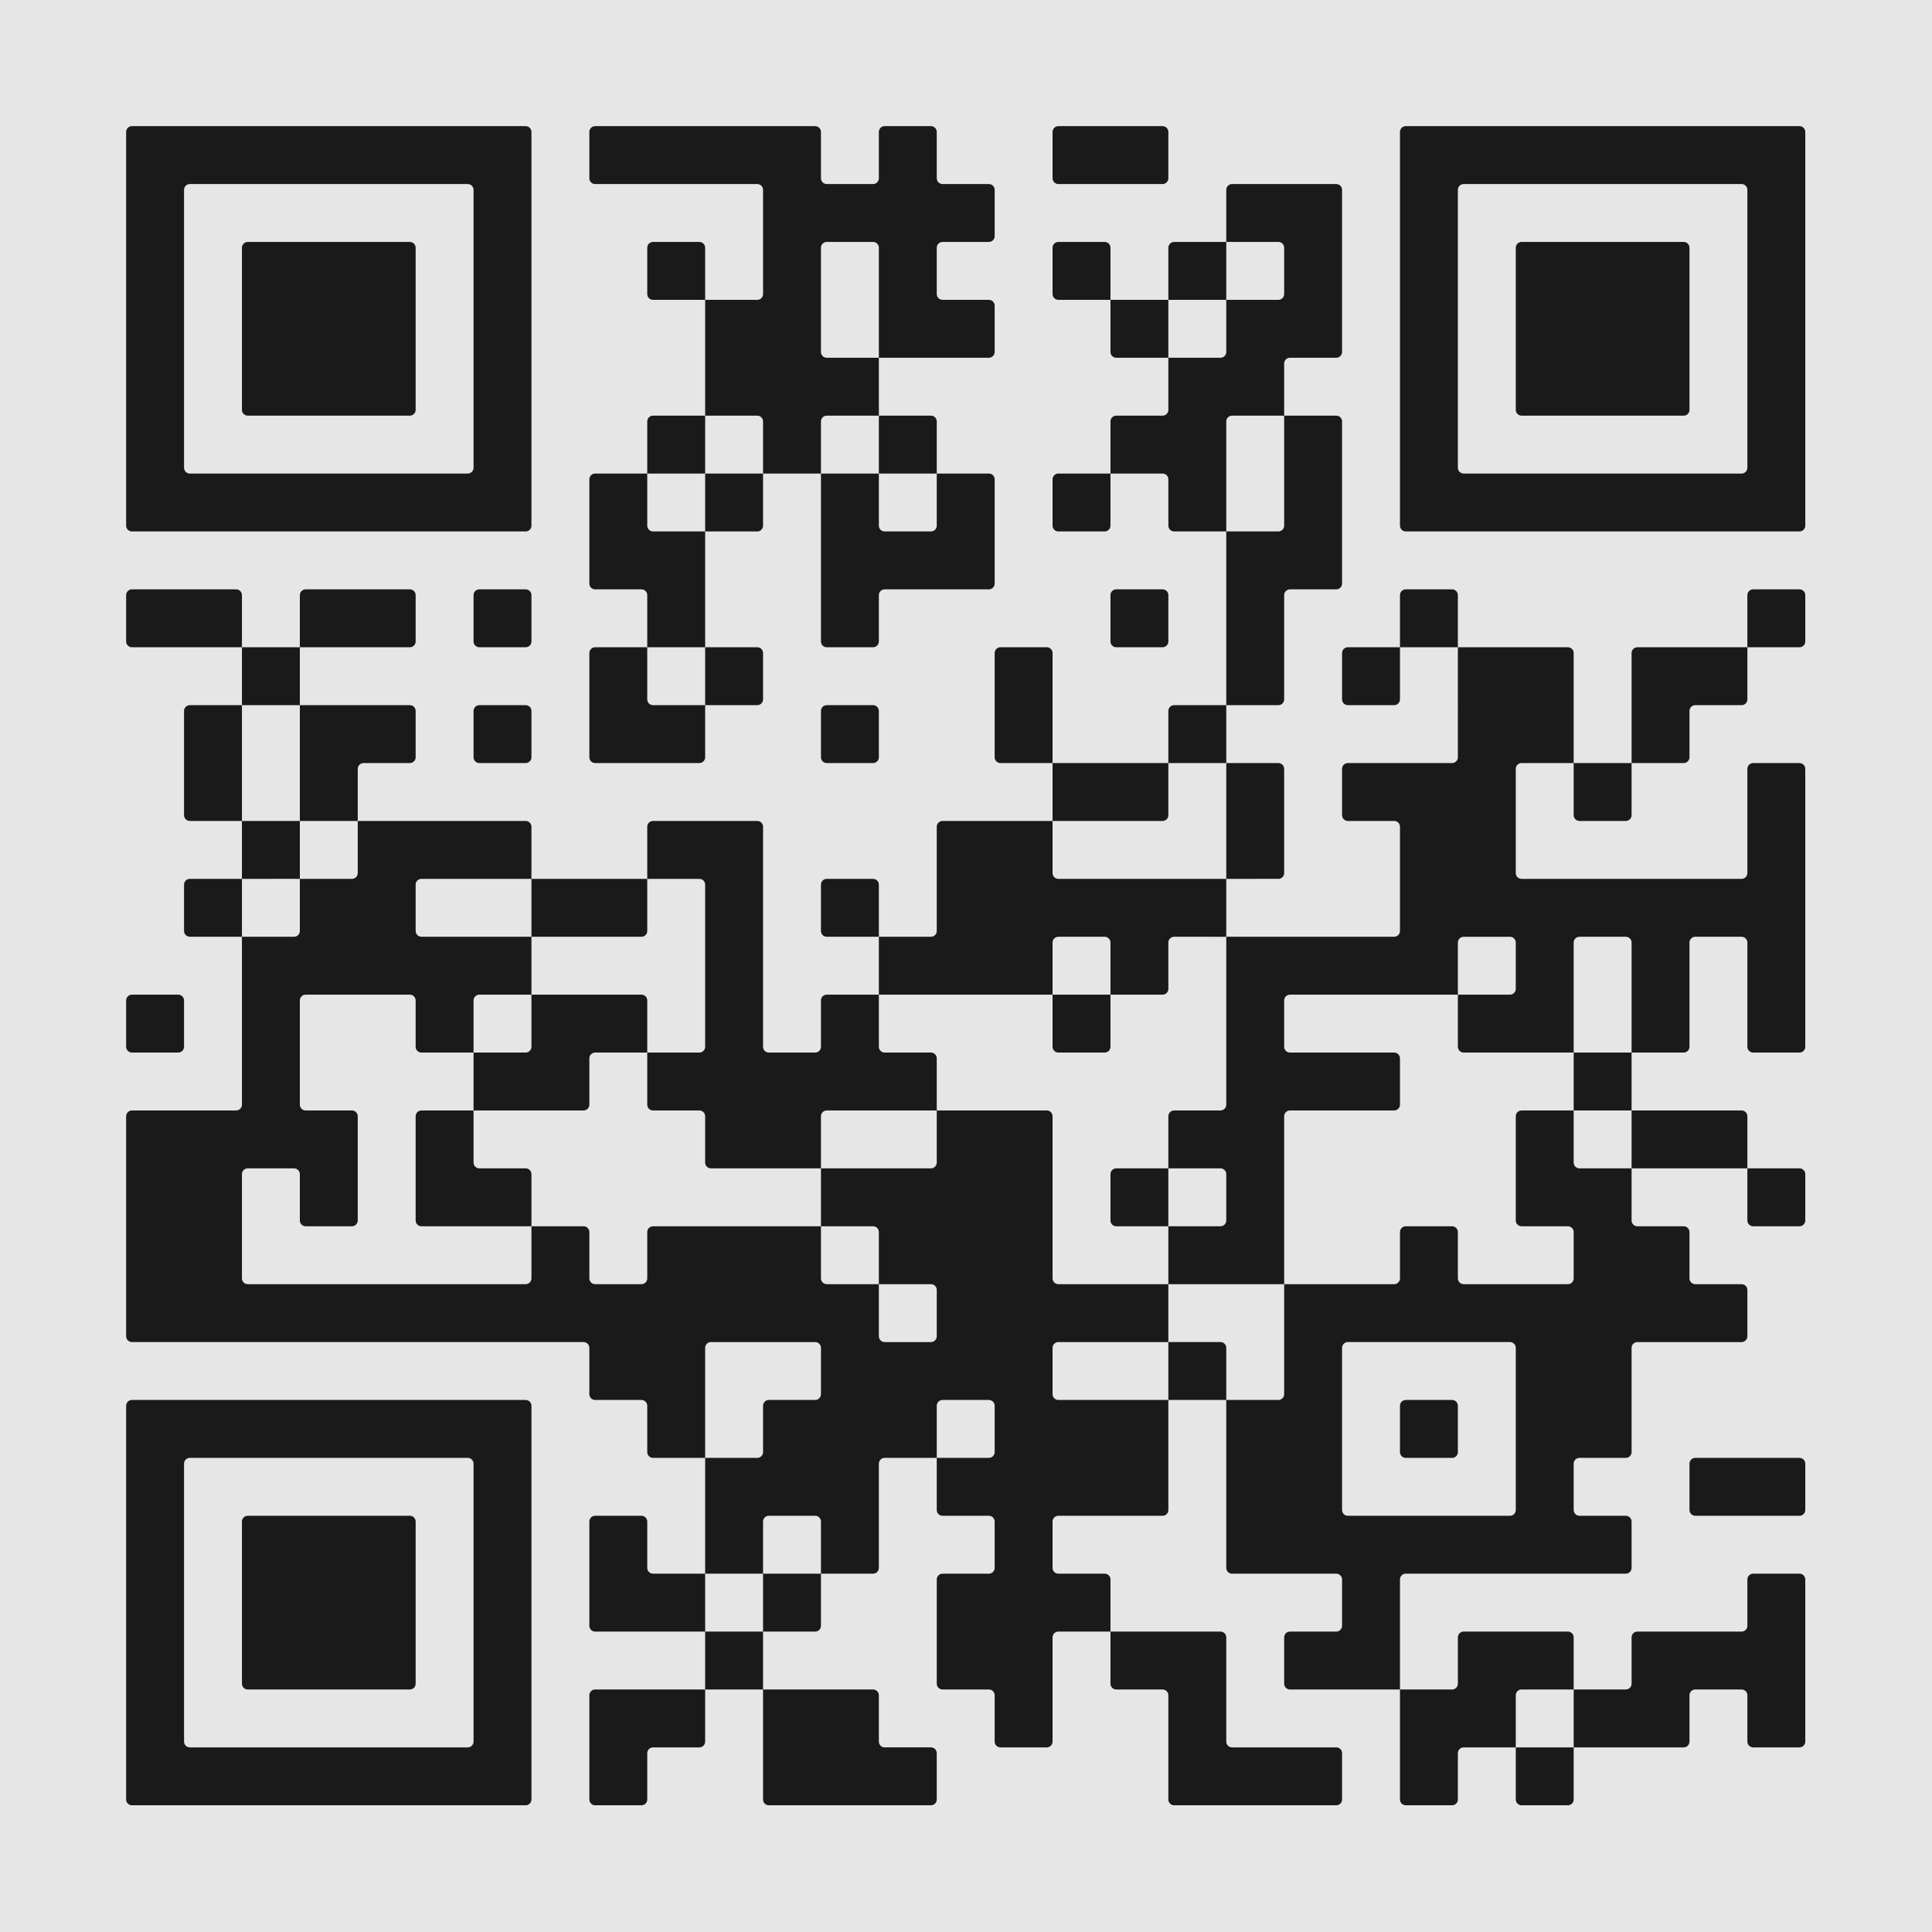 <?xml version="1.0" encoding="UTF-8" standalone="no"?>
<!-- Created with Inkscape (http://www.inkscape.org/) -->

<svg
   width="40.174mm"
   height="40.174mm"
   viewBox="0 0 40.174 40.174"
   version="1.1"
   id="svg5"
   sodipodi:docname="qr-repo.svg"
   inkscape:version="1.2.2 (b0a8486541, 2022-12-01)"
   xmlns:inkscape="http://www.inkscape.org/namespaces/inkscape"
   xmlns:sodipodi="http://sodipodi.sourceforge.net/DTD/sodipodi-0.dtd"
   xmlns="http://www.w3.org/2000/svg"
   xmlns:svg="http://www.w3.org/2000/svg">
  <sodipodi:namedview
     id="namedview7"
     pagecolor="#4a4a4a"
     bordercolor="#000000"
     borderopacity="0.25"
     inkscape:showpageshadow="2"
     inkscape:pageopacity="0"
     inkscape:pagecheckerboard="0"
     inkscape:deskcolor="#d1d1d1"
     inkscape:document-units="mm"
     showgrid="false"
     inkscape:zoom="2.950505"
     inkscape:cx="-105.91407"
     inkscape:cy="-19.827114"
     inkscape:window-width="1920"
     inkscape:window-height="1011"
     inkscape:window-x="0"
     inkscape:window-y="32"
     inkscape:window-maximized="1"
     inkscape:current-layer="layer1" />
  <defs
     id="defs2" />
  <g
     inkscape:label="Layer 1"
     inkscape:groupmode="layer"
     id="layer1"
     transform="translate(-11.194,-146.116)">
    <rect
       x="11.194"
       y="146.116"
       width="40.174"
       height="40.174"
       style="fill:#e6e6e6;stroke:none;stroke-width:0.245"
       id="rect188"
       ry="5.164"
       rx="0" />
    <g
       style="fill:#1a1a1a;fill-opacity:1;stroke:none"
       id="g192"
       transform="matrix(0.301,0,0,0.301,9.001,143.923)">
      <path
         d="m 115.6,132 h -3.2 c -0.221,0 -0.4,-0.179 -0.4,-0.4 V 128 h 4 v 3.6 c 0,0.221 -0.179,0.4 -0.4,0.4 z m -8,0 h -3.2 c -0.221,0 -0.4,-0.179 -0.4,-0.4 V 124 h 3.6 c 0.221,0 0.4,-0.179 0.4,-0.4 v -3.2 c 0,-0.221 0.179,-0.4 0.4,-0.4 h 7.2 c 0.221,0 0.4,0.179 0.4,0.4 v 3.6 h -3.6 c -0.221,0 -0.4,0.179 -0.4,0.4 v 3.6 h -3.6 c -0.221,0 -0.4,0.179 -0.4,0.4 v 3.2 c 0,0.221 -0.179,0.4 -0.4,0.4 z m -8,0 H 88.4 c -0.221,0 -0.4,-0.179 -0.4,-0.4 v -7.2 C 88,124.179 87.821,124 87.6,124 H 84.4 C 84.179,124 84,123.821 84,123.6 V 120 h 7.6 c 0.221,0 0.4,0.179 0.4,0.4 v 7.2 c 0,0.221 0.179,0.4 0.4,0.4 h 7.2 c 0.221,0 0.4,0.179 0.4,0.4 v 3.2 c 0,0.221 -0.179,0.4 -0.4,0.4 z m -28,0 H 60.4 C 60.179,132 60,131.821 60,131.6 V 124 h 7.6 c 0.221,0 0.4,0.179 0.4,0.4 v 3.2 c 0,0.221 0.179,0.4 0.4,0.4 h 3.2 c 0.221,0 0.4,0.179 0.4,0.4 v 3.2 c 0,0.221 -0.179,0.4 -0.4,0.4 z m -20,0 h -3.2 c -0.221,0 -0.4,-0.179 -0.4,-0.4 v -7.2 c 0,-0.221 0.179,-0.4 0.4,-0.4 H 56 v 3.6 c 0,0.221 -0.179,0.4 -0.4,0.4 h -3.2 c -0.221,0 -0.4,0.179 -0.4,0.4 v 3.2 c 0,0.221 -0.179,0.4 -0.4,0.4 z m -8,0 H 16.4 c -0.221,0 -0.4,-0.179 -0.4,-0.4 v -27.2 c 0,-0.221 0.179,-0.4 0.4,-0.4 h 27.2 c 0.221,0 0.4,0.179 0.4,0.4 v 27.2 c 0,0.221 -0.179,0.4 -0.4,0.4 z m 88,-4 h -3.2 c -0.221,0 -0.4,-0.179 -0.4,-0.4 v -3.2 c 0,-0.221 -0.179,-0.4 -0.4,-0.4 h -3.2 c -0.221,0 -0.4,0.179 -0.4,0.4 v 3.2 c 0,0.221 -0.179,0.4 -0.4,0.4 H 116 v -4 h 3.6 c 0.221,0 0.4,-0.179 0.4,-0.4 v -3.2 c 0,-0.221 0.179,-0.4 0.4,-0.4 h 7.2 c 0.221,0 0.4,-0.179 0.4,-0.4 v -3.2 c 0,-0.221 0.179,-0.4 0.4,-0.4 h 3.2 c 0.221,0 0.4,0.179 0.4,0.4 v 11.2 c 0,0.221 -0.179,0.4 -0.4,0.4 z m -52,0 h -3.2 c -0.221,0 -0.4,-0.179 -0.4,-0.4 v -3.2 c 0,-0.221 -0.179,-0.4 -0.4,-0.4 h -3.2 c -0.221,0 -0.4,-0.179 -0.4,-0.4 v -7.2 c 0,-0.221 0.179,-0.4 0.4,-0.4 h 3.2 c 0.221,0 0.4,-0.179 0.4,-0.4 v -3.2 C 76,112.179 75.821,112 75.6,112 H 72.4 C 72.179,112 72,111.821 72,111.6 V 108 h 3.6 c 0.221,0 0.4,-0.179 0.4,-0.4 v -3.2 c 0,-0.221 -0.179,-0.4 -0.4,-0.4 h -3.2 c -0.221,0 -0.4,0.179 -0.4,0.4 v 3.6 h -3.6 c -0.221,0 -0.4,0.179 -0.4,0.4 v 7.2 c 0,0.221 -0.179,0.4 -0.4,0.4 H 64 v -3.6 c 0,-0.221 -0.179,-0.4 -0.4,-0.4 h -3.2 c -0.221,0 -0.4,0.179 -0.4,0.4 v 3.6 h -4 v -8 h 3.6 c 0.221,0 0.4,-0.179 0.4,-0.4 v -3.2 c 0,-0.221 0.179,-0.4 0.4,-0.4 h 3.2 c 0.221,0 0.4,-0.179 0.4,-0.4 v -3.2 c 0,-0.221 -0.179,-0.4 -0.4,-0.4 h -7.2 c -0.221,0 -0.4,0.179 -0.4,0.4 v 7.6 h -3.6 c -0.221,0 -0.4,-0.179 -0.4,-0.4 v -3.2 c 0,-0.221 -0.179,-0.4 -0.4,-0.4 h -3.2 c -0.221,0 -0.4,-0.179 -0.4,-0.4 v -3.2 C 48,100.179 47.821,100 47.6,100 H 16.4 C 16.179,100 16,99.821 16,99.6 V 84.4 C 16,84.179 16.179,84 16.4,84 h 7.2 C 23.821,84 24,83.821 24,83.6 V 72 h 3.6 C 27.821,72 28,71.821 28,71.6 V 68 h 3.6 C 31.821,68 32,67.821 32,67.6 V 64 h 11.6 c 0.221,0 0.4,0.179 0.4,0.4 V 68 H 36.4 C 36.179,68 36,68.179 36,68.4 v 3.2 c 0,0.221 0.179,0.4 0.4,0.4 H 44 v 4 H 40.4 C 40.179,76 40,76.179 40,76.4 V 80 H 36.4 C 36.179,80 36,79.821 36,79.6 V 76.4 C 36,76.179 35.821,76 35.6,76 H 28.4 C 28.179,76 28,76.179 28,76.4 v 7.2 c 0,0.221 0.179,0.4 0.4,0.4 h 3.2 c 0.221,0 0.4,0.179 0.4,0.4 v 7.2 C 32,91.821 31.821,92 31.6,92 H 28.4 C 28.179,92 28,91.821 28,91.6 V 88.4 C 28,88.179 27.821,88 27.6,88 H 24.4 C 24.179,88 24,88.179 24,88.4 v 7.2 c 0,0.221 0.179,0.4 0.4,0.4 H 43.6 C 43.821,96 44,95.821 44,95.6 V 92 h 3.6 c 0.221,0 0.4,0.179 0.4,0.4 v 3.2 c 0,0.221 0.179,0.4 0.4,0.4 h 3.2 C 51.821,96 52,95.821 52,95.6 V 92.4 C 52,92.179 52.179,92 52.4,92 H 64 v 3.6 c 0,0.221 0.179,0.4 0.4,0.4 H 68 v 3.6 c 0,0.221 0.179,0.4 0.4,0.4 h 3.2 c 0.221,0 0.4,-0.179 0.4,-0.4 V 96.4 C 72,96.179 71.821,96 71.6,96 H 68 V 92.4 C 68,92.179 67.821,92 67.6,92 H 64 v -4 h 7.6 C 71.821,88 72,87.821 72,87.6 V 84 h 7.6 c 0.221,0 0.4,0.179 0.4,0.4 v 11.2 c 0,0.221 0.179,0.4 0.4,0.4 H 88 v 4 h -7.6 c -0.221,0 -0.4,0.179 -0.4,0.4 v 3.2 c 0,0.221 0.179,0.4 0.4,0.4 H 88 v 7.6 c 0,0.221 -0.179,0.4 -0.4,0.4 h -7.2 c -0.221,0 -0.4,0.179 -0.4,0.4 v 3.2 c 0,0.221 0.179,0.4 0.4,0.4 h 3.2 c 0.221,0 0.4,0.179 0.4,0.4 v 3.6 h -3.6 c -0.221,0 -0.4,0.179 -0.4,0.4 v 7.2 c 0,0.221 -0.179,0.4 -0.4,0.4 z M 40,127.6 V 108.4 C 40,108.179 39.821,108 39.6,108 H 20.4 c -0.221,0 -0.4,0.179 -0.4,0.4 v 19.2 c 0,0.221 0.179,0.4 0.4,0.4 h 19.2 c 0.221,0 0.4,-0.179 0.4,-0.4 z m 63.6,-3.6 h -7.2 c -0.221,0 -0.4,-0.179 -0.4,-0.4 v -3.2 c 0,-0.221 0.179,-0.4 0.4,-0.4 h 3.2 c 0.221,0 0.4,-0.179 0.4,-0.4 v -3.2 c 0,-0.221 -0.179,-0.4 -0.4,-0.4 H 92.4 C 92.179,116 92,115.821 92,115.6 V 104 h 3.6 c 0.221,0 0.4,-0.179 0.4,-0.4 V 96 h 7.6 c 0.221,0 0.4,-0.179 0.4,-0.4 v -3.2 c 0,-0.221 0.179,-0.4 0.4,-0.4 h 3.2 c 0.221,0 0.4,0.179 0.4,0.4 v 3.2 c 0,0.221 0.179,0.4 0.4,0.4 h 7.2 c 0.221,0 0.4,-0.179 0.4,-0.4 v -3.2 c 0,-0.221 -0.179,-0.4 -0.4,-0.4 h -3.2 c -0.221,0 -0.4,-0.179 -0.4,-0.4 v -7.2 c 0,-0.221 0.179,-0.4 0.4,-0.4 h 3.6 v 3.6 c 0,0.221 0.179,0.4 0.4,0.4 h 3.6 v 3.6 c 0,0.221 0.179,0.4 0.4,0.4 h 3.2 c 0.221,0 0.4,0.179 0.4,0.4 v 3.2 c 0,0.221 0.179,0.4 0.4,0.4 h 3.2 c 0.221,0 0.4,0.179 0.4,0.4 v 3.2 c 0,0.221 -0.179,0.4 -0.4,0.4 h -7.2 c -0.221,0 -0.4,0.179 -0.4,0.4 v 7.2 c 0,0.221 -0.179,0.4 -0.4,0.4 h -3.2 c -0.221,0 -0.4,0.179 -0.4,0.4 v 3.2 c 0,0.221 0.179,0.4 0.4,0.4 h 3.2 c 0.221,0 0.4,0.179 0.4,0.4 v 3.2 c 0,0.221 -0.179,0.4 -0.4,0.4 h -15.2 c -0.221,0 -0.4,0.179 -0.4,0.4 v 7.6 z m -44,0 H 56 v -4 h 4 v 4 z m -24,0 H 24.4 c -0.221,0 -0.4,-0.179 -0.4,-0.4 v -11.2 c 0,-0.221 0.179,-0.4 0.4,-0.4 h 11.2 c 0.221,0 0.4,0.179 0.4,0.4 v 11.2 c 0,0.221 -0.179,0.4 -0.4,0.4 z m 28,-4 H 60 v -4 h 4 v 3.6 c 0,0.221 -0.179,0.4 -0.4,0.4 z m -8,0 h -7.2 c -0.221,0 -0.4,-0.179 -0.4,-0.4 v -7.2 c 0,-0.221 0.179,-0.4 0.4,-0.4 h 3.2 c 0.221,0 0.4,0.179 0.4,0.4 v 3.2 c 0,0.221 0.179,0.4 0.4,0.4 H 56 v 4 z m 76,-8 h -7.2 c -0.221,0 -0.4,-0.179 -0.4,-0.4 v -3.2 c 0,-0.221 0.179,-0.4 0.4,-0.4 h 7.2 c 0.221,0 0.4,0.179 0.4,0.4 v 3.2 c 0,0.221 -0.179,0.4 -0.4,0.4 z M 112,111.6 v -11.2 c 0,-0.221 -0.179,-0.4 -0.4,-0.4 h -11.2 c -0.221,0 -0.4,0.179 -0.4,0.4 v 11.2 c 0,0.221 0.179,0.4 0.4,0.4 h 11.2 c 0.221,0 0.4,-0.179 0.4,-0.4 z m -4.4,-3.6 h -3.2 c -0.221,0 -0.4,-0.179 -0.4,-0.4 v -3.2 c 0,-0.221 0.179,-0.4 0.4,-0.4 h 3.2 c 0.221,0 0.4,0.179 0.4,0.4 v 3.2 c 0,0.221 -0.179,0.4 -0.4,0.4 z m -16,-4 H 88 v -4 h 3.6 c 0.221,0 0.4,0.179 0.4,0.4 v 3.6 z m 4,-8 H 88 v -4 h 3.6 C 91.821,92 92,91.821 92,91.6 V 88.4 C 92,88.179 91.821,88 91.6,88 H 88 V 84.4 C 88,84.179 88.179,84 88.4,84 h 3.2 C 91.821,84 92,83.821 92,83.6 V 72 h 11.6 c 0.221,0 0.4,-0.179 0.4,-0.4 v -7.2 c 0,-0.221 -0.179,-0.4 -0.4,-0.4 h -3.2 c -0.221,0 -0.4,-0.179 -0.4,-0.4 v -3.2 c 0,-0.221 0.179,-0.4 0.4,-0.4 h 7.2 c 0.221,0 0.4,-0.179 0.4,-0.4 V 52 h 7.6 c 0.221,0 0.4,0.179 0.4,0.4 V 60 h -3.6 c -0.221,0 -0.4,0.179 -0.4,0.4 v 7.2 c 0,0.221 0.179,0.4 0.4,0.4 h 15.2 c 0.221,0 0.4,-0.179 0.4,-0.4 v -7.2 c 0,-0.221 0.179,-0.4 0.4,-0.4 h 3.2 c 0.221,0 0.4,0.179 0.4,0.4 v 19.2 c 0,0.221 -0.179,0.4 -0.4,0.4 h -3.2 c -0.221,0 -0.4,-0.179 -0.4,-0.4 v -7.2 c 0,-0.221 -0.179,-0.4 -0.4,-0.4 h -3.2 c -0.221,0 -0.4,0.179 -0.4,0.4 v 7.2 c 0,0.221 -0.179,0.4 -0.4,0.4 H 120 v -7.6 c 0,-0.221 -0.179,-0.4 -0.4,-0.4 h -3.2 c -0.221,0 -0.4,0.179 -0.4,0.4 V 80 h -7.6 C 108.179,80 108,79.821 108,79.6 V 76 h 3.6 c 0.221,0 0.4,-0.179 0.4,-0.4 v -3.2 c 0,-0.221 -0.179,-0.4 -0.4,-0.4 h -3.2 c -0.221,0 -0.4,0.179 -0.4,0.4 V 76 H 96.4 C 96.179,76 96,76.179 96,76.4 v 3.2 c 0,0.221 0.179,0.4 0.4,0.4 h 7.2 c 0.221,0 0.4,0.179 0.4,0.4 v 3.2 c 0,0.221 -0.179,0.4 -0.4,0.4 H 96.4 C 96.179,84 96,84.179 96,84.4 V 96 Z m 36,-4 h -3.2 C 128.179,92 128,91.821 128,91.6 V 88 h 3.6 c 0.221,0 0.4,0.179 0.4,0.4 v 3.2 c 0,0.221 -0.179,0.4 -0.4,0.4 z m -44,0 H 84.4 C 84.179,92 84,91.821 84,91.6 V 88.4 C 84,88.179 84.179,88 84.4,88 H 88 v 4 z m -44,0 H 36.4 C 36.179,92 36,91.821 36,91.6 V 84.4 C 36,84.179 36.179,84 36.4,84 H 40 v 3.6 c 0,0.221 0.179,0.4 0.4,0.4 h 3.2 c 0.221,0 0.4,0.179 0.4,0.4 V 92 Z m 84,-4 H 120 v -4 h 7.6 c 0.221,0 0.4,0.179 0.4,0.4 V 88 Z m -64,0 H 56.4 C 56.179,88 56,87.821 56,87.6 V 84.4 C 56,84.179 55.821,84 55.6,84 H 52.4 C 52.179,84 52,83.821 52,83.6 V 80 h 3.6 C 55.821,80 56,79.821 56,79.6 V 68.4 C 56,68.179 55.821,68 55.6,68 H 52 V 64.4 C 52,64.179 52.179,64 52.4,64 h 7.2 c 0.221,0 0.4,0.179 0.4,0.4 v 15.2 c 0,0.221 0.179,0.4 0.4,0.4 h 3.2 C 63.821,80 64,79.821 64,79.6 V 76.4 C 64,76.179 64.179,76 64.4,76 H 68 v 3.6 c 0,0.221 0.179,0.4 0.4,0.4 h 3.2 c 0.221,0 0.4,0.179 0.4,0.4 V 84 H 64.4 C 64.179,84 64,84.179 64,84.4 V 88 Z m 56,-4 H 116 v -4 h 4 v 4 z m -72,0 H 40 v -4 h 3.6 C 43.821,80 44,79.821 44,79.6 V 76 h 7.6 c 0.221,0 0.4,0.179 0.4,0.4 V 80 H 48.4 C 48.179,80 48,80.179 48,80.4 v 3.2 c 0,0.221 -0.179,0.4 -0.4,0.4 z m 36,-4 H 80.4 C 80.179,80 80,79.821 80,79.6 V 76 h 4 v 3.6 c 0,0.221 -0.179,0.4 -0.4,0.4 z m -64,0 H 16.4 C 16.179,80 16,79.821 16,79.6 V 76.4 C 16,76.179 16.179,76 16.4,76 h 3.2 c 0.221,0 0.4,0.179 0.4,0.4 v 3.2 c 0,0.221 -0.179,0.4 -0.4,0.4 z m 68,-4 H 84 V 72.4 C 84,72.179 83.821,72 83.6,72 H 80.4 C 80.179,72 80,72.179 80,72.4 V 76 H 68 v -4 h 3.6 C 71.821,72 72,71.821 72,71.6 V 64.4 C 72,64.179 72.179,64 72.4,64 H 80 v 3.6 c 0,0.221 0.179,0.4 0.4,0.4 H 92 v 4 H 88.4 C 88.179,72 88,72.179 88,72.4 v 3.2 c 0,0.221 -0.179,0.4 -0.4,0.4 z m -20,-4 H 64.4 C 64.179,72 64,71.821 64,71.6 V 68.4 C 64,68.179 64.179,68 64.4,68 h 3.2 c 0.221,0 0.4,0.179 0.4,0.4 V 72 Z m -16,0 H 44 v -4 h 8 v 3.6 c 0,0.221 -0.179,0.4 -0.4,0.4 z m -28,0 H 20.4 C 20.179,72 20,71.821 20,71.6 V 68.4 C 20,68.179 20.179,68 20.4,68 H 24 v 4 z m 72,-4 H 92 v -8 h 3.6 c 0.221,0 0.4,0.179 0.4,0.4 v 7.2 c 0,0.221 -0.179,0.4 -0.4,0.4 z m -68,0 H 24 v -4 h 4 v 4 z m 92,-4 h -3.2 C 116.179,64 116,63.821 116,63.6 V 60 h 4 v 3.6 c 0,0.221 -0.179,0.4 -0.4,0.4 z m -32,0 H 80 v -4 h 8 v 3.6 c 0,0.221 -0.179,0.4 -0.4,0.4 z m -56,0 H 28 v -8 h 7.6 c 0.221,0 0.4,0.179 0.4,0.4 v 3.2 C 36,59.821 35.821,60 35.6,60 H 32.4 C 32.179,60 32,60.179 32,60.4 V 64 Z m -8,0 H 20.4 C 20.179,64 20,63.821 20,63.6 V 56.4 C 20,56.179 20.179,56 20.4,56 H 24 v 8 z m 100,-4 H 120 v -7.6 c 0,-0.221 0.179,-0.4 0.4,-0.4 h 7.6 v 3.6 c 0,0.221 -0.179,0.4 -0.4,0.4 h -3.2 c -0.221,0 -0.4,0.179 -0.4,0.4 v 3.2 c 0,0.221 -0.179,0.4 -0.4,0.4 z m -32,0 H 88 V 56.4 C 88,56.179 88.179,56 88.4,56 H 92 v 4 z m -12,0 H 76.4 C 76.179,60 76,59.821 76,59.6 V 52.4 C 76,52.179 76.179,52 76.4,52 h 3.2 c 0.221,0 0.4,0.179 0.4,0.4 V 60 Z m -12,0 H 64.4 C 64.179,60 64,59.821 64,59.6 V 56.4 C 64,56.179 64.179,56 64.4,56 h 3.2 c 0.221,0 0.4,0.179 0.4,0.4 v 3.2 c 0,0.221 -0.179,0.4 -0.4,0.4 z m -12,0 H 48.4 C 48.179,60 48,59.821 48,59.6 V 52.4 C 48,52.179 48.179,52 48.4,52 H 52 v 3.6 c 0,0.221 0.179,0.4 0.4,0.4 H 56 v 3.6 c 0,0.221 -0.179,0.4 -0.4,0.4 z m -12,0 H 40.4 C 40.179,60 40,59.821 40,59.6 V 56.4 C 40,56.179 40.179,56 40.4,56 h 3.2 c 0.221,0 0.4,0.179 0.4,0.4 v 3.2 c 0,0.221 -0.179,0.4 -0.4,0.4 z m 60,-4 h -3.2 c -0.221,0 -0.4,-0.179 -0.4,-0.4 v -3.2 c 0,-0.221 0.179,-0.4 0.4,-0.4 h 3.6 v 3.6 c 0,0.221 -0.179,0.4 -0.4,0.4 z m -8,0 H 92 V 44 h 3.6 C 95.821,44 96,43.821 96,43.6 V 36 h 3.6 c 0.221,0 0.4,0.179 0.4,0.4 v 11.2 c 0,0.221 -0.179,0.4 -0.4,0.4 H 96.4 C 96.179,48 96,48.179 96,48.4 v 7.2 c 0,0.221 -0.179,0.4 -0.4,0.4 z m -36,0 H 56 v -4 h 3.6 c 0.221,0 0.4,0.179 0.4,0.4 v 3.2 c 0,0.221 -0.179,0.4 -0.4,0.4 z m -32,0 H 24 v -4 h 4 v 4 z m 104,-4 H 128 v -3.6 c 0,-0.221 0.179,-0.4 0.4,-0.4 h 3.2 c 0.221,0 0.4,0.179 0.4,0.4 v 3.2 c 0,0.221 -0.179,0.4 -0.4,0.4 z m -24,0 H 104 v -3.6 c 0,-0.221 0.179,-0.4 0.4,-0.4 h 3.2 c 0.221,0 0.4,0.179 0.4,0.4 V 52 Z m -20,0 H 84.4 C 84.179,52 84,51.821 84,51.6 V 48.4 C 84,48.179 84.179,48 84.4,48 h 3.2 c 0.221,0 0.4,0.179 0.4,0.4 v 3.2 c 0,0.221 -0.179,0.4 -0.4,0.4 z m -20,0 H 64.4 C 64.179,52 64,51.821 64,51.6 V 40 h 4 v 3.6 c 0,0.221 0.179,0.4 0.4,0.4 h 3.2 C 71.821,44 72,43.821 72,43.6 V 40 h 3.6 c 0.221,0 0.4,0.179 0.4,0.4 v 7.2 C 76,47.821 75.821,48 75.6,48 H 68.4 C 68.179,48 68,48.179 68,48.4 v 3.2 c 0,0.221 -0.179,0.4 -0.4,0.4 z m -12,0 H 52 V 48.4 C 52,48.179 51.821,48 51.6,48 H 48.4 C 48.179,48 48,47.821 48,47.6 V 40.4 C 48,40.179 48.179,40 48.4,40 H 52 v 3.6 c 0,0.221 0.179,0.4 0.4,0.4 H 56 v 8 z m -12,0 H 40.4 C 40.179,52 40,51.821 40,51.6 V 48.4 C 40,48.179 40.179,48 40.4,48 h 3.2 c 0.221,0 0.4,0.179 0.4,0.4 v 3.2 c 0,0.221 -0.179,0.4 -0.4,0.4 z m -8,0 H 28 V 48.4 C 28,48.179 28.179,48 28.4,48 h 7.2 c 0.221,0 0.4,0.179 0.4,0.4 v 3.2 c 0,0.221 -0.179,0.4 -0.4,0.4 z m -12,0 H 16.4 C 16.179,52 16,51.821 16,51.6 V 48.4 C 16,48.179 16.179,48 16.4,48 h 7.2 c 0.221,0 0.4,0.179 0.4,0.4 V 52 Z m 108,-8 H 104.4 C 104.179,44 104,43.821 104,43.6 V 16.4 c 0,-0.221 0.179,-0.4 0.4,-0.4 h 27.2 c 0.221,0 0.4,0.179 0.4,0.4 v 27.2 c 0,0.221 -0.179,0.4 -0.4,0.4 z m -40,0 H 88.4 C 88.179,44 88,43.821 88,43.6 V 40.4 C 88,40.179 87.821,40 87.6,40 H 84 V 36.4 C 84,36.179 84.179,36 84.4,36 h 3.2 C 87.821,36 88,35.821 88,35.6 V 32 h 3.6 C 91.821,32 92,31.821 92,31.6 V 28 h 3.6 C 95.821,28 96,27.821 96,27.6 V 24.4 C 96,24.179 95.821,24 95.6,24 H 92 V 20.4 C 92,20.179 92.179,20 92.4,20 h 7.2 c 0.221,0 0.4,0.179 0.4,0.4 v 11.2 c 0,0.221 -0.179,0.4 -0.4,0.4 H 96.4 C 96.179,32 96,32.179 96,32.4 V 36 H 92.4 C 92.179,36 92,36.179 92,36.4 V 44 Z m -8,0 H 80.4 C 80.179,44 80,43.821 80,43.6 V 40.4 C 80,40.179 80.179,40 80.4,40 H 84 v 3.6 c 0,0.221 -0.179,0.4 -0.4,0.4 z m -24,0 H 56 v -4 h 4 v 3.6 c 0,0.221 -0.179,0.4 -0.4,0.4 z m -16,0 H 16.4 C 16.179,44 16,43.821 16,43.6 V 16.4 C 16,16.179 16.179,16 16.4,16 h 27.2 c 0.221,0 0.4,0.179 0.4,0.4 V 43.6 C 44,43.821 43.821,44 43.6,44 Z M 128,39.6 V 20.4 c 0,-0.221 -0.179,-0.4 -0.4,-0.4 h -19.2 c -0.221,0 -0.4,0.179 -0.4,0.4 v 19.2 c 0,0.221 0.179,0.4 0.4,0.4 h 19.2 c 0.221,0 0.4,-0.179 0.4,-0.4 z M 71.6,40 H 68 v -4 h 3.6 c 0.221,0 0.4,0.179 0.4,0.4 V 40 Z m -8,0 H 60 V 36.4 C 60,36.179 59.821,36 59.6,36 H 56 v -8 h 3.6 C 59.821,28 60,27.821 60,27.6 V 20.4 C 60,20.179 59.821,20 59.6,20 H 48.4 C 48.179,20 48,19.821 48,19.6 V 16.4 C 48,16.179 48.179,16 48.4,16 h 15.2 c 0.221,0 0.4,0.179 0.4,0.4 v 3.2 c 0,0.221 0.179,0.4 0.4,0.4 h 3.2 C 67.821,20 68,19.821 68,19.6 V 16.4 C 68,16.179 68.179,16 68.4,16 h 3.2 c 0.221,0 0.4,0.179 0.4,0.4 v 3.2 c 0,0.221 0.179,0.4 0.4,0.4 h 3.2 c 0.221,0 0.4,0.179 0.4,0.4 v 3.2 C 76,23.821 75.821,24 75.6,24 H 72.4 C 72.179,24 72,24.179 72,24.4 v 3.2 c 0,0.221 0.179,0.4 0.4,0.4 h 3.2 c 0.221,0 0.4,0.179 0.4,0.4 v 3.2 C 76,31.821 75.821,32 75.6,32 H 68 V 24.4 C 68,24.179 67.821,24 67.6,24 H 64.4 C 64.179,24 64,24.179 64,24.4 v 7.2 c 0,0.221 0.179,0.4 0.4,0.4 H 68 v 4 H 64.4 C 64.179,36 64,36.179 64,36.4 V 40 Z m -8,0 H 52 V 36.4 C 52,36.179 52.179,36 52.4,36 H 56 v 4 z M 40,39.6 V 20.4 C 40,20.179 39.821,20 39.6,20 H 20.4 C 20.179,20 20,20.179 20,20.4 v 19.2 c 0,0.221 0.179,0.4 0.4,0.4 H 39.6 C 39.821,40 40,39.821 40,39.6 Z M 123.6,36 H 112.4 C 112.179,36 112,35.821 112,35.6 V 24.4 c 0,-0.221 0.179,-0.4 0.4,-0.4 h 11.2 c 0.221,0 0.4,0.179 0.4,0.4 v 11.2 c 0,0.221 -0.179,0.4 -0.4,0.4 z m -88,0 H 24.4 C 24.179,36 24,35.821 24,35.6 V 24.4 C 24,24.179 24.179,24 24.4,24 h 11.2 c 0.221,0 0.4,0.179 0.4,0.4 v 11.2 c 0,0.221 -0.179,0.4 -0.4,0.4 z m 52,-4 H 84.4 C 84.179,32 84,31.821 84,31.6 V 28 h 4 v 4 z m 4,-4 H 88 V 24.4 C 88,24.179 88.179,24 88.4,24 H 92 v 4 z m -8,0 H 80.4 C 80.179,28 80,27.821 80,27.6 V 24.4 C 80,24.179 80.179,24 80.4,24 h 3.2 c 0.221,0 0.4,0.179 0.4,0.4 V 28 Z m -28,0 H 52.4 C 52.179,28 52,27.821 52,27.6 V 24.4 C 52,24.179 52.179,24 52.4,24 h 3.2 c 0.221,0 0.4,0.179 0.4,0.4 V 28 Z m 32,-8 H 80.4 C 80.179,20 80,19.821 80,19.6 V 16.4 C 80,16.179 80.179,16 80.4,16 h 7.2 c 0.221,0 0.4,0.179 0.4,0.4 v 3.2 c 0,0.221 -0.179,0.4 -0.4,0.4 z"
         id="path190"
         style="fill:#1a1a1a;fill-opacity:1" />
    </g>
  </g>
</svg>

